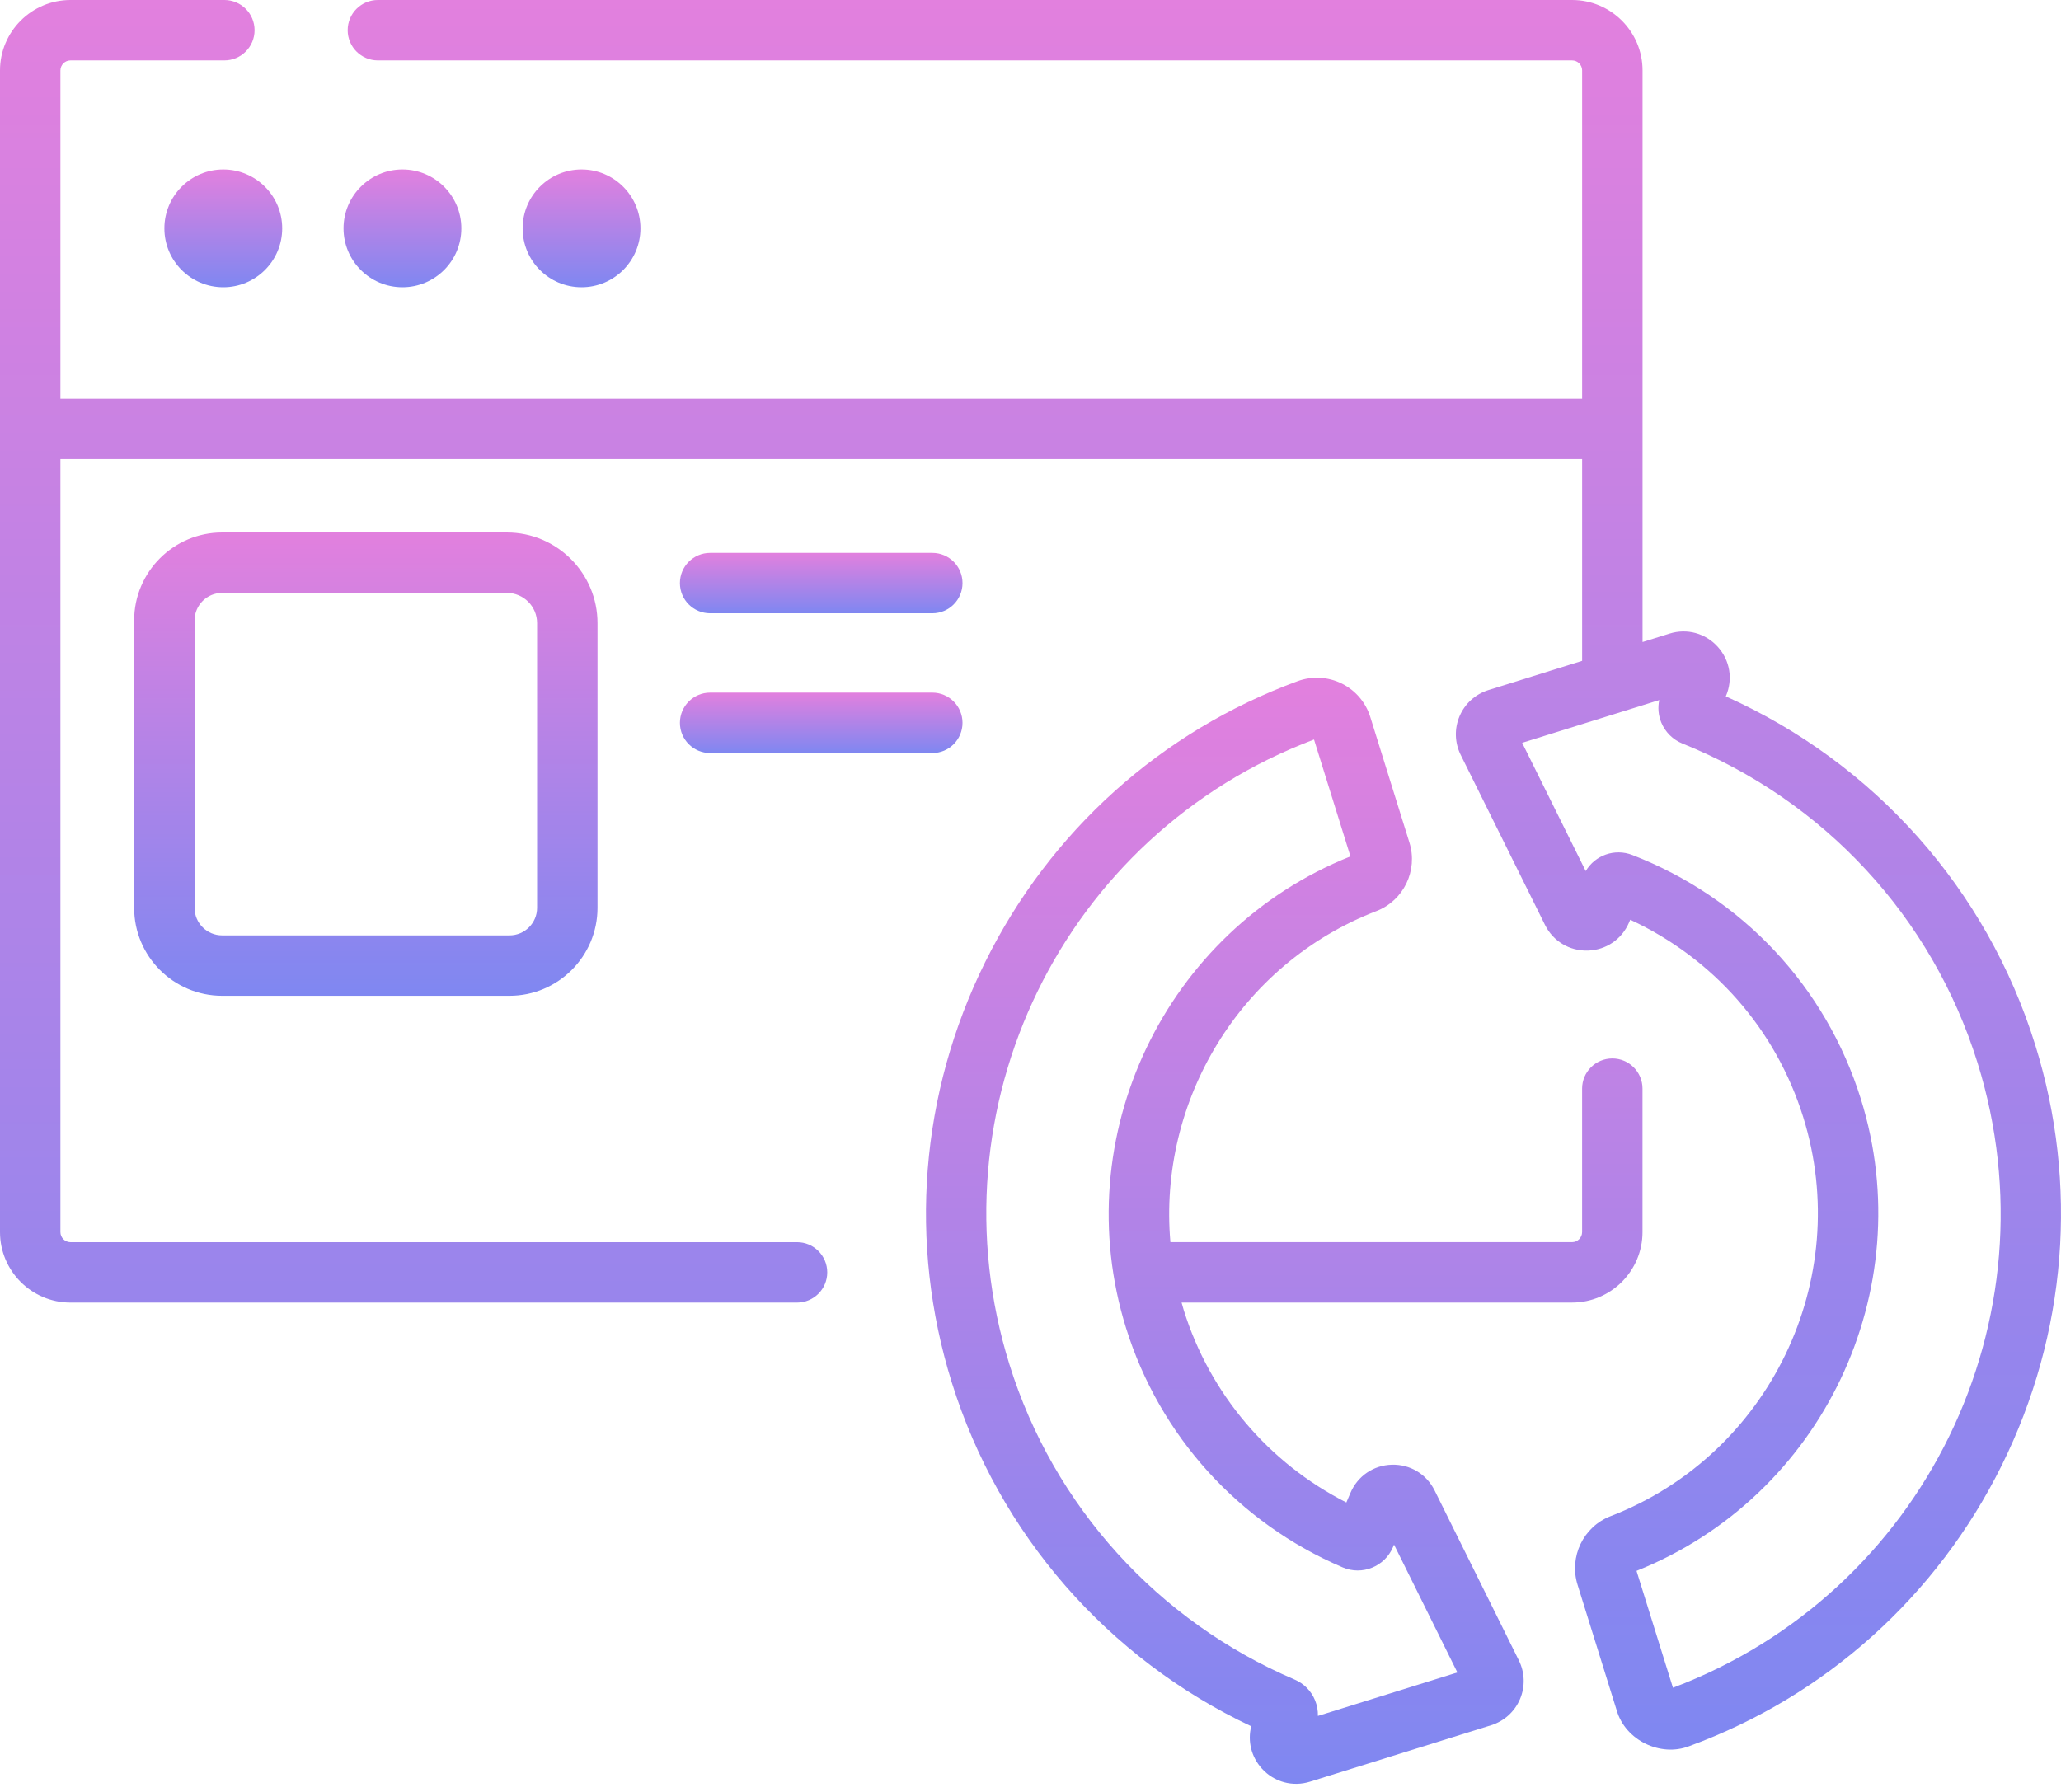 <svg width="92" height="80" viewBox="0 0 92 80" fill="none" xmlns="http://www.w3.org/2000/svg">
<path d="M73.319 55.006V48.602C73.319 47.857 72.716 47.254 71.971 47.254C71.226 47.254 70.623 47.857 70.623 48.602V55.006C70.623 55.254 70.421 55.456 70.173 55.456H52.245C51.695 49.164 55.339 43.031 61.441 40.675C62.657 40.206 63.304 38.862 62.915 37.616L61.166 32.005C60.965 31.358 60.5 30.815 59.892 30.515C59.282 30.213 58.564 30.175 57.924 30.41C51.828 32.649 46.876 37.101 43.979 42.948C41.072 48.815 40.542 55.481 42.486 61.719C44.598 68.493 49.441 74.039 55.853 77.069C55.685 77.733 55.854 78.431 56.326 78.954C56.874 79.564 57.711 79.783 58.476 79.542L66.563 77.022C67.141 76.841 67.61 76.418 67.848 75.861C68.087 75.304 68.069 74.673 67.8 74.129L64.038 66.54C63.676 65.808 62.944 65.369 62.128 65.391C61.312 65.414 60.606 65.894 60.285 66.644L60.099 67.078C56.624 65.309 54.005 62.227 52.841 58.491C52.806 58.379 52.776 58.265 52.744 58.153H70.173C71.908 58.153 73.319 56.741 73.319 55.006ZM59.94 69.978C60.804 70.347 61.807 69.942 62.178 69.077L62.228 68.959L65.056 74.666L58.829 76.607C58.836 76.373 58.794 76.137 58.703 75.912C58.532 75.492 58.208 75.163 57.79 74.984C51.672 72.369 47.032 67.241 45.06 60.916C41.488 49.455 47.456 37.243 58.656 33.015L60.282 38.233C51.999 41.542 47.603 50.751 50.266 59.293C51.764 64.101 55.29 67.995 59.94 69.978Z" fill="url(#paint0_linear)"/>
<path d="M9.967 12.825C11.419 12.825 12.597 11.648 12.597 10.196C12.597 8.744 11.419 7.566 9.967 7.566C8.515 7.566 7.338 8.744 7.338 10.196C7.338 11.648 8.515 12.825 9.967 12.825Z" fill="url(#paint1_linear)"/>
<path d="M17.965 12.825C19.417 12.825 20.594 11.648 20.594 10.196C20.594 8.744 19.417 7.566 17.965 7.566C16.513 7.566 15.335 8.744 15.335 10.196C15.335 11.648 16.513 12.825 17.965 12.825Z" fill="url(#paint2_linear)"/>
<path d="M25.959 12.825C27.412 12.825 28.589 11.648 28.589 10.196C28.589 8.744 27.412 7.566 25.959 7.566C24.507 7.566 23.33 8.744 23.33 10.196C23.33 11.648 24.507 12.825 25.959 12.825Z" fill="url(#paint3_linear)"/>
<path d="M90.848 46.646C88.68 39.689 83.675 34.069 77.038 31.089L77.044 31.074C77.365 30.324 77.225 29.481 76.678 28.876C76.131 28.27 75.307 28.044 74.528 28.287L73.321 28.663V3.146C73.321 1.411 71.91 0 70.175 0H16.868C16.123 0 15.52 0.604 15.52 1.348C15.52 2.093 16.123 2.697 16.868 2.697H70.175C70.423 2.697 70.624 2.898 70.624 3.146V17.799H2.697V3.146C2.697 2.899 2.898 2.697 3.146 2.697H10.015C10.76 2.697 11.364 2.093 11.364 1.349C11.364 0.604 10.76 0 10.015 0H3.146C1.411 -9.87138e-08 0 1.411 0 3.146V55.007C0 56.742 1.411 58.154 3.146 58.154H35.579C36.323 58.154 36.927 57.55 36.927 56.805C36.927 56.061 36.323 55.457 35.579 55.457H3.146C2.899 55.457 2.697 55.255 2.697 55.008V20.496H70.624V29.504L66.441 30.808C65.862 30.988 65.393 31.411 65.155 31.969C64.916 32.526 64.934 33.157 65.203 33.7L68.965 41.29C69.327 42.021 70.061 42.46 70.875 42.439C71.691 42.416 72.397 41.935 72.718 41.185L72.771 41.061C76.482 42.784 79.27 45.95 80.493 49.874C82.755 57.129 78.977 64.955 71.893 67.689C70.678 68.159 70.031 69.503 70.419 70.749L72.168 76.36C72.553 77.692 74.121 78.458 75.411 77.954C81.507 75.716 86.459 71.263 89.356 65.417C92.262 59.549 92.792 52.883 90.848 46.646ZM74.678 75.349L73.052 70.131C81.335 66.822 85.731 57.613 83.068 49.071C81.504 44.053 77.785 40.081 72.865 38.171C72.076 37.865 71.205 38.179 70.784 38.888L67.947 33.163L74.067 31.255C73.995 31.59 74.026 31.938 74.159 32.261C74.334 32.684 74.677 33.024 75.102 33.195C81.446 35.752 86.247 40.947 88.274 47.448C91.846 58.909 85.878 71.121 74.678 75.349Z" fill="url(#paint4_linear)"/>
<path d="M9.916 23.773C7.75 23.773 5.988 25.535 5.988 27.701V40.53C5.988 42.695 7.75 44.457 9.916 44.457H22.744C24.91 44.457 26.672 42.695 26.672 40.53V27.819C26.672 25.588 24.857 23.773 22.626 23.773H9.916ZM23.975 27.819V40.53C23.975 41.208 23.423 41.76 22.744 41.76H9.916C9.237 41.76 8.685 41.208 8.685 40.53V27.701C8.685 27.022 9.237 26.47 9.916 26.47H22.627C23.37 26.47 23.975 27.075 23.975 27.819Z" fill="url(#paint5_linear)"/>
<path d="M31.699 27.38H41.617C42.362 27.38 42.965 26.777 42.965 26.032C42.965 25.287 42.362 24.684 41.617 24.684H31.699C30.955 24.684 30.351 25.287 30.351 26.032C30.351 26.777 30.955 27.38 31.699 27.38Z" fill="url(#paint6_linear)"/>
<path d="M31.699 33.619H41.617C42.362 33.619 42.965 33.015 42.965 32.27C42.965 31.526 42.362 30.922 41.617 30.922H31.699C30.955 30.922 30.351 31.526 30.351 32.27C30.351 33.015 30.955 33.619 31.699 33.619Z" fill="url(#paint7_linear)"/>
<defs>
<linearGradient id="paint0_linear" x1="57.327" y1="30.258" x2="57.327" y2="79.638" gradientUnits="userSpaceOnUse">
<stop stop-color="#E280DE"/>
<stop offset="1" stop-color="#7F87F1"/>
</linearGradient>
<linearGradient id="paint1_linear" x1="9.967" y1="7.566" x2="9.967" y2="12.825" gradientUnits="userSpaceOnUse">
<stop stop-color="#E280DE"/>
<stop offset="1" stop-color="#7F87F1"/>
</linearGradient>
<linearGradient id="paint2_linear" x1="17.965" y1="7.566" x2="17.965" y2="12.825" gradientUnits="userSpaceOnUse">
<stop stop-color="#E280DE"/>
<stop offset="1" stop-color="#7F87F1"/>
</linearGradient>
<linearGradient id="paint3_linear" x1="25.959" y1="7.566" x2="25.959" y2="12.825" gradientUnits="userSpaceOnUse">
<stop stop-color="#E280DE"/>
<stop offset="1" stop-color="#7F87F1"/>
</linearGradient>
<linearGradient id="paint4_linear" x1="46" y1="0" x2="46" y2="78.11" gradientUnits="userSpaceOnUse">
<stop stop-color="#E280DE"/>
<stop offset="1" stop-color="#7F87F1"/>
</linearGradient>
<linearGradient id="paint5_linear" x1="16.33" y1="23.773" x2="16.33" y2="44.457" gradientUnits="userSpaceOnUse">
<stop stop-color="#E280DE"/>
<stop offset="1" stop-color="#7F87F1"/>
</linearGradient>
<linearGradient id="paint6_linear" x1="36.658" y1="24.684" x2="36.658" y2="27.38" gradientUnits="userSpaceOnUse">
<stop stop-color="#E280DE"/>
<stop offset="1" stop-color="#7F87F1"/>
</linearGradient>
<linearGradient id="paint7_linear" x1="36.658" y1="30.922" x2="36.658" y2="33.619" gradientUnits="userSpaceOnUse">
<stop stop-color="#E280DE"/>
<stop offset="1" stop-color="#7F87F1"/>
</linearGradient>
</defs>
</svg>
